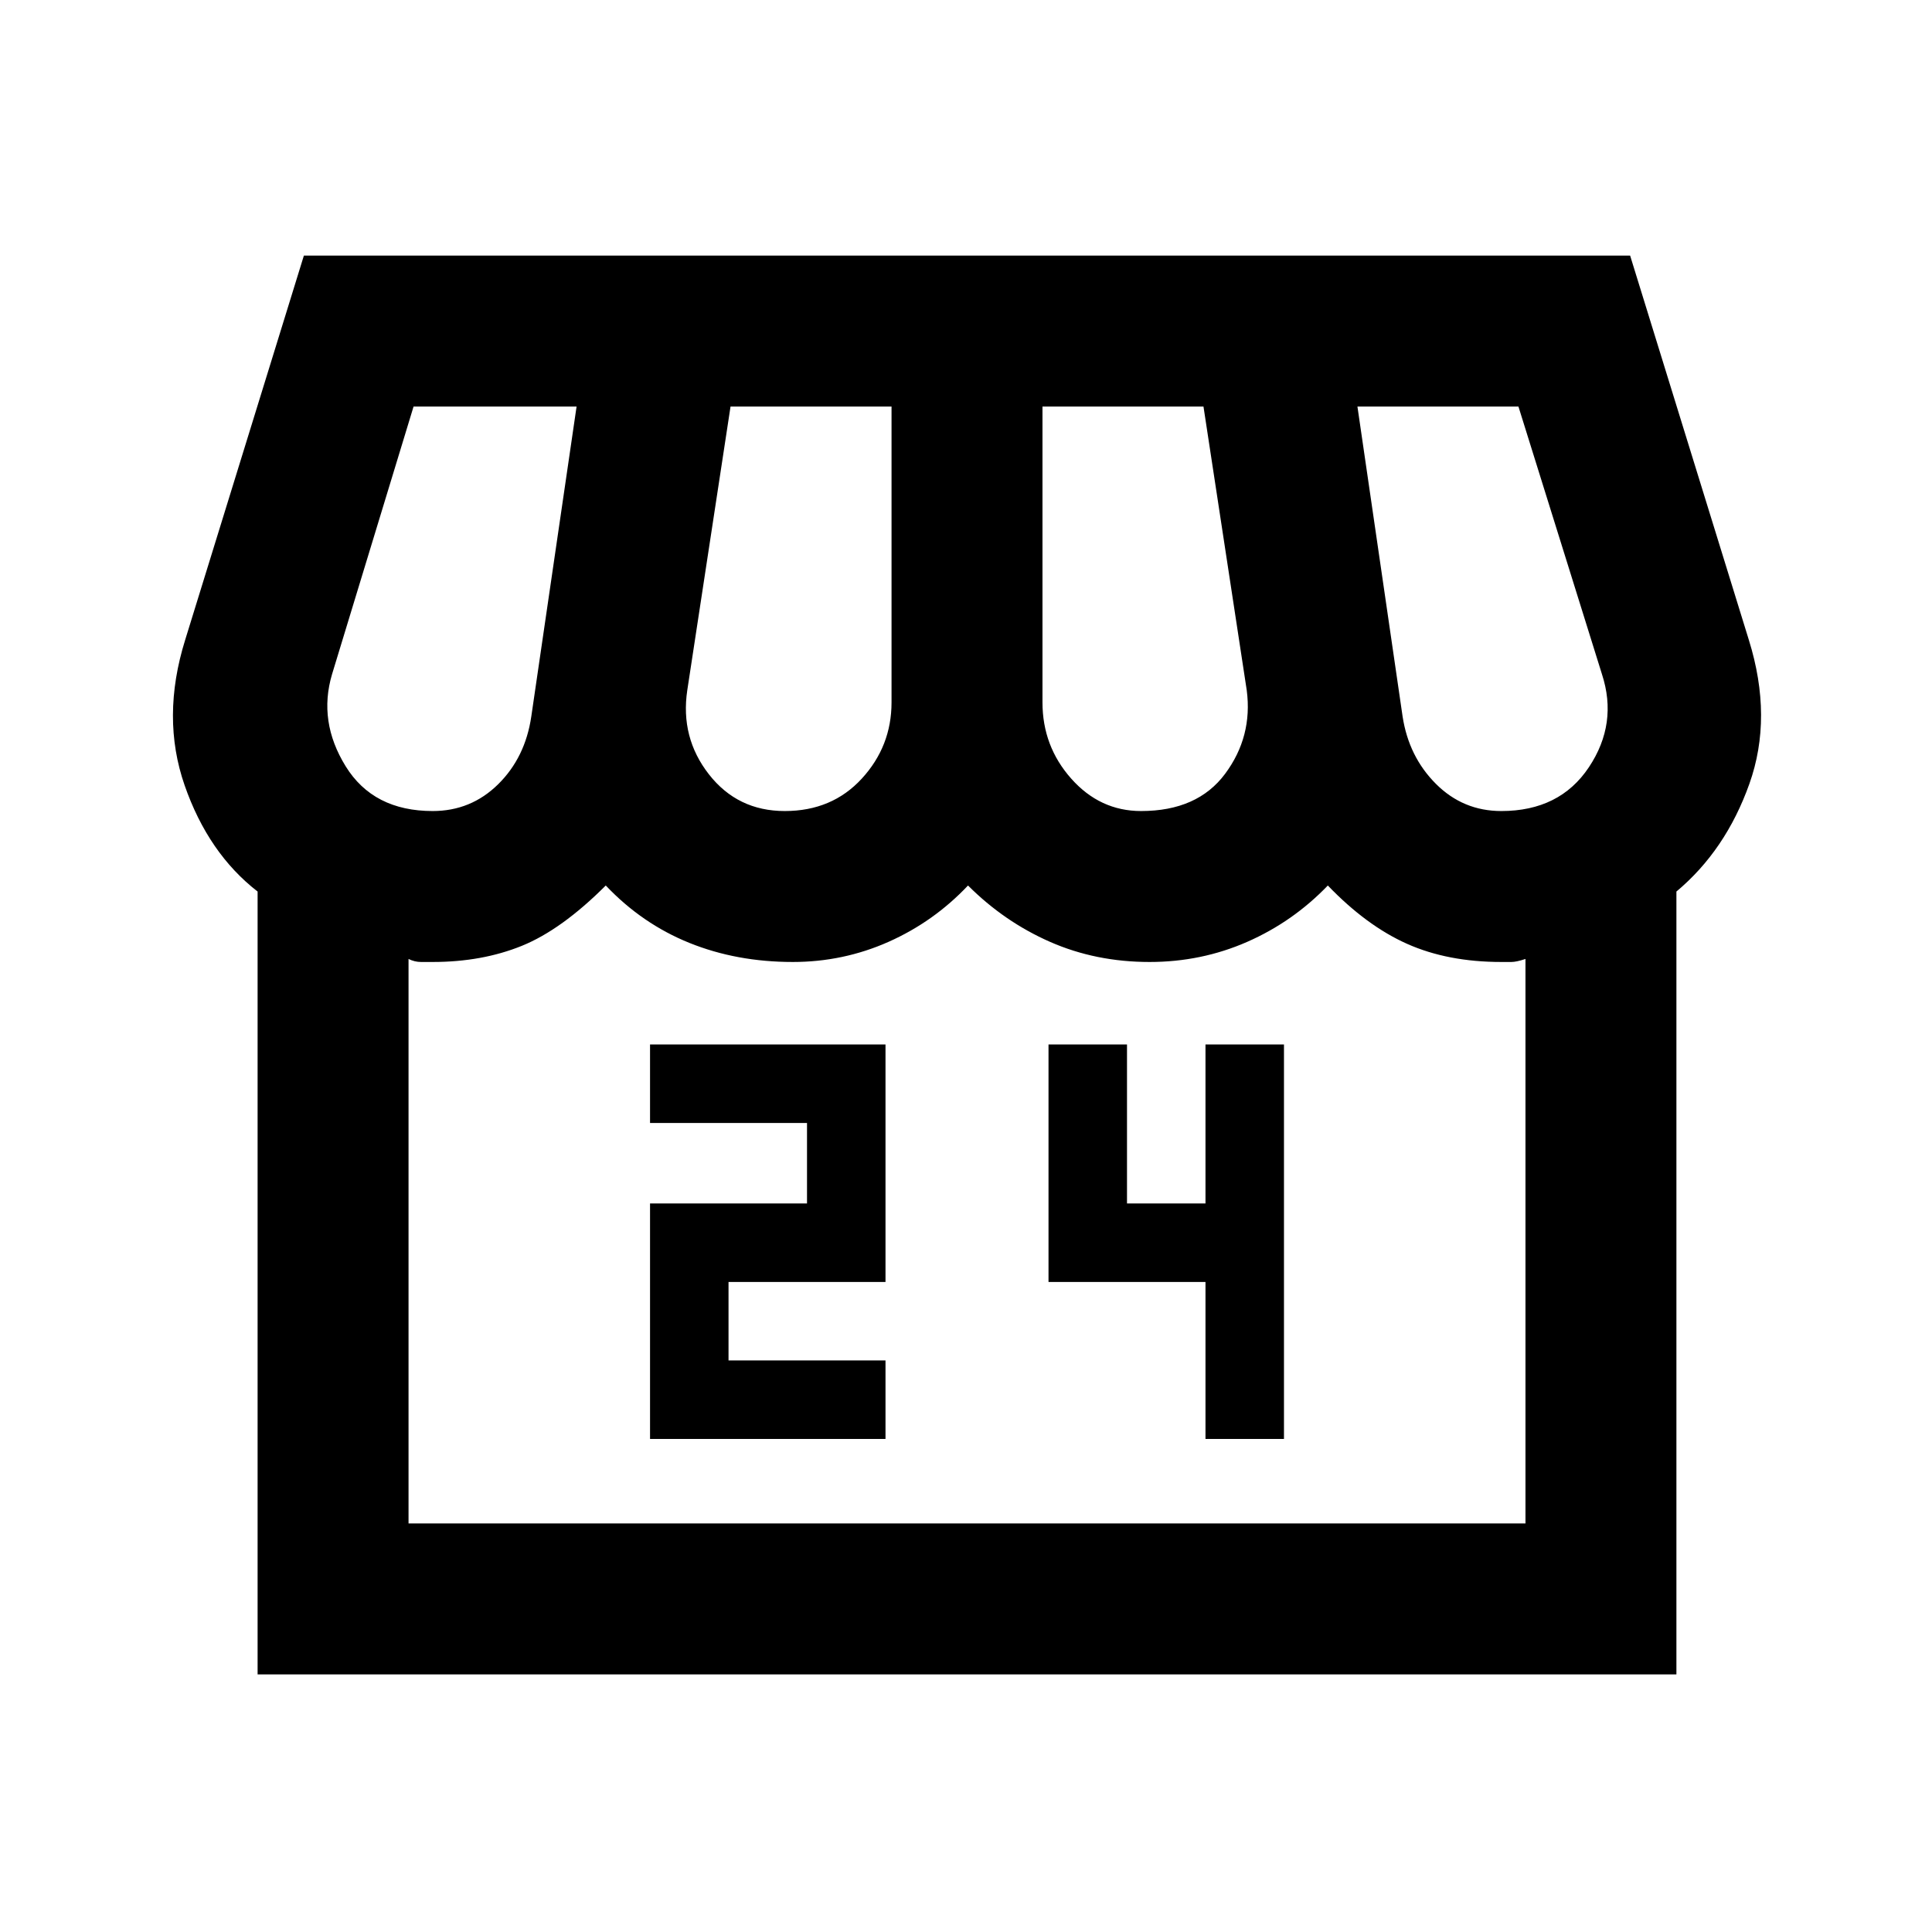 <svg xmlns="http://www.w3.org/2000/svg" height="24" viewBox="0 -960 960 960" width="24"><path d="M833-517v389H128v-389q-24.5-19-36.25-52.75T92-642l59-191h659l59 191q12 38.5.25 71.5T833-517Zm-266-40q28 0 41.75-18.5T619.5-617L598-758h-80v147q0 21.81 14.29 37.9Q546.58-557 567-557Zm-177.04 0q23.46 0 38.25-16.1Q443-589.19 443-611v-147h-80l-21.5 141q-3.5 23.5 10.75 41.75T389.96-557ZM215-557q19 0 32.5-13.28Q261-583.57 264-604l22.5-154h-81L165-625q-7 23.5 6.75 45.75T215-557Zm531 0q29 0 43.5-21.75T796-625l-41.5-133h-80l22.44 154q3.06 20 16.56 33.5Q727-557 746-557ZM203-203h555v-280.5q-4.5 1.5-7 1.5h-5q-26.6 0-46.8-9-20.2-9-39.41-29-17.29 18-40.06 28-22.77 10-48.5 10-26.73 0-49.48-10Q499-502 481-520q-17 18-39.5 28t-47.55 10q-27.95 0-51.45-9.5Q319-501 301-520q-22 22-41.75 30T215-482h-5.79q-3.21 0-6.21-1.5V-203Zm555 0H203h555Zm-435-42h117v-39h-78v-39h78v-118H323v39h78v40h-78v117Zm276 0h39v-196h-39v79h-39v-79h-39v118h78v78Z"/></svg>